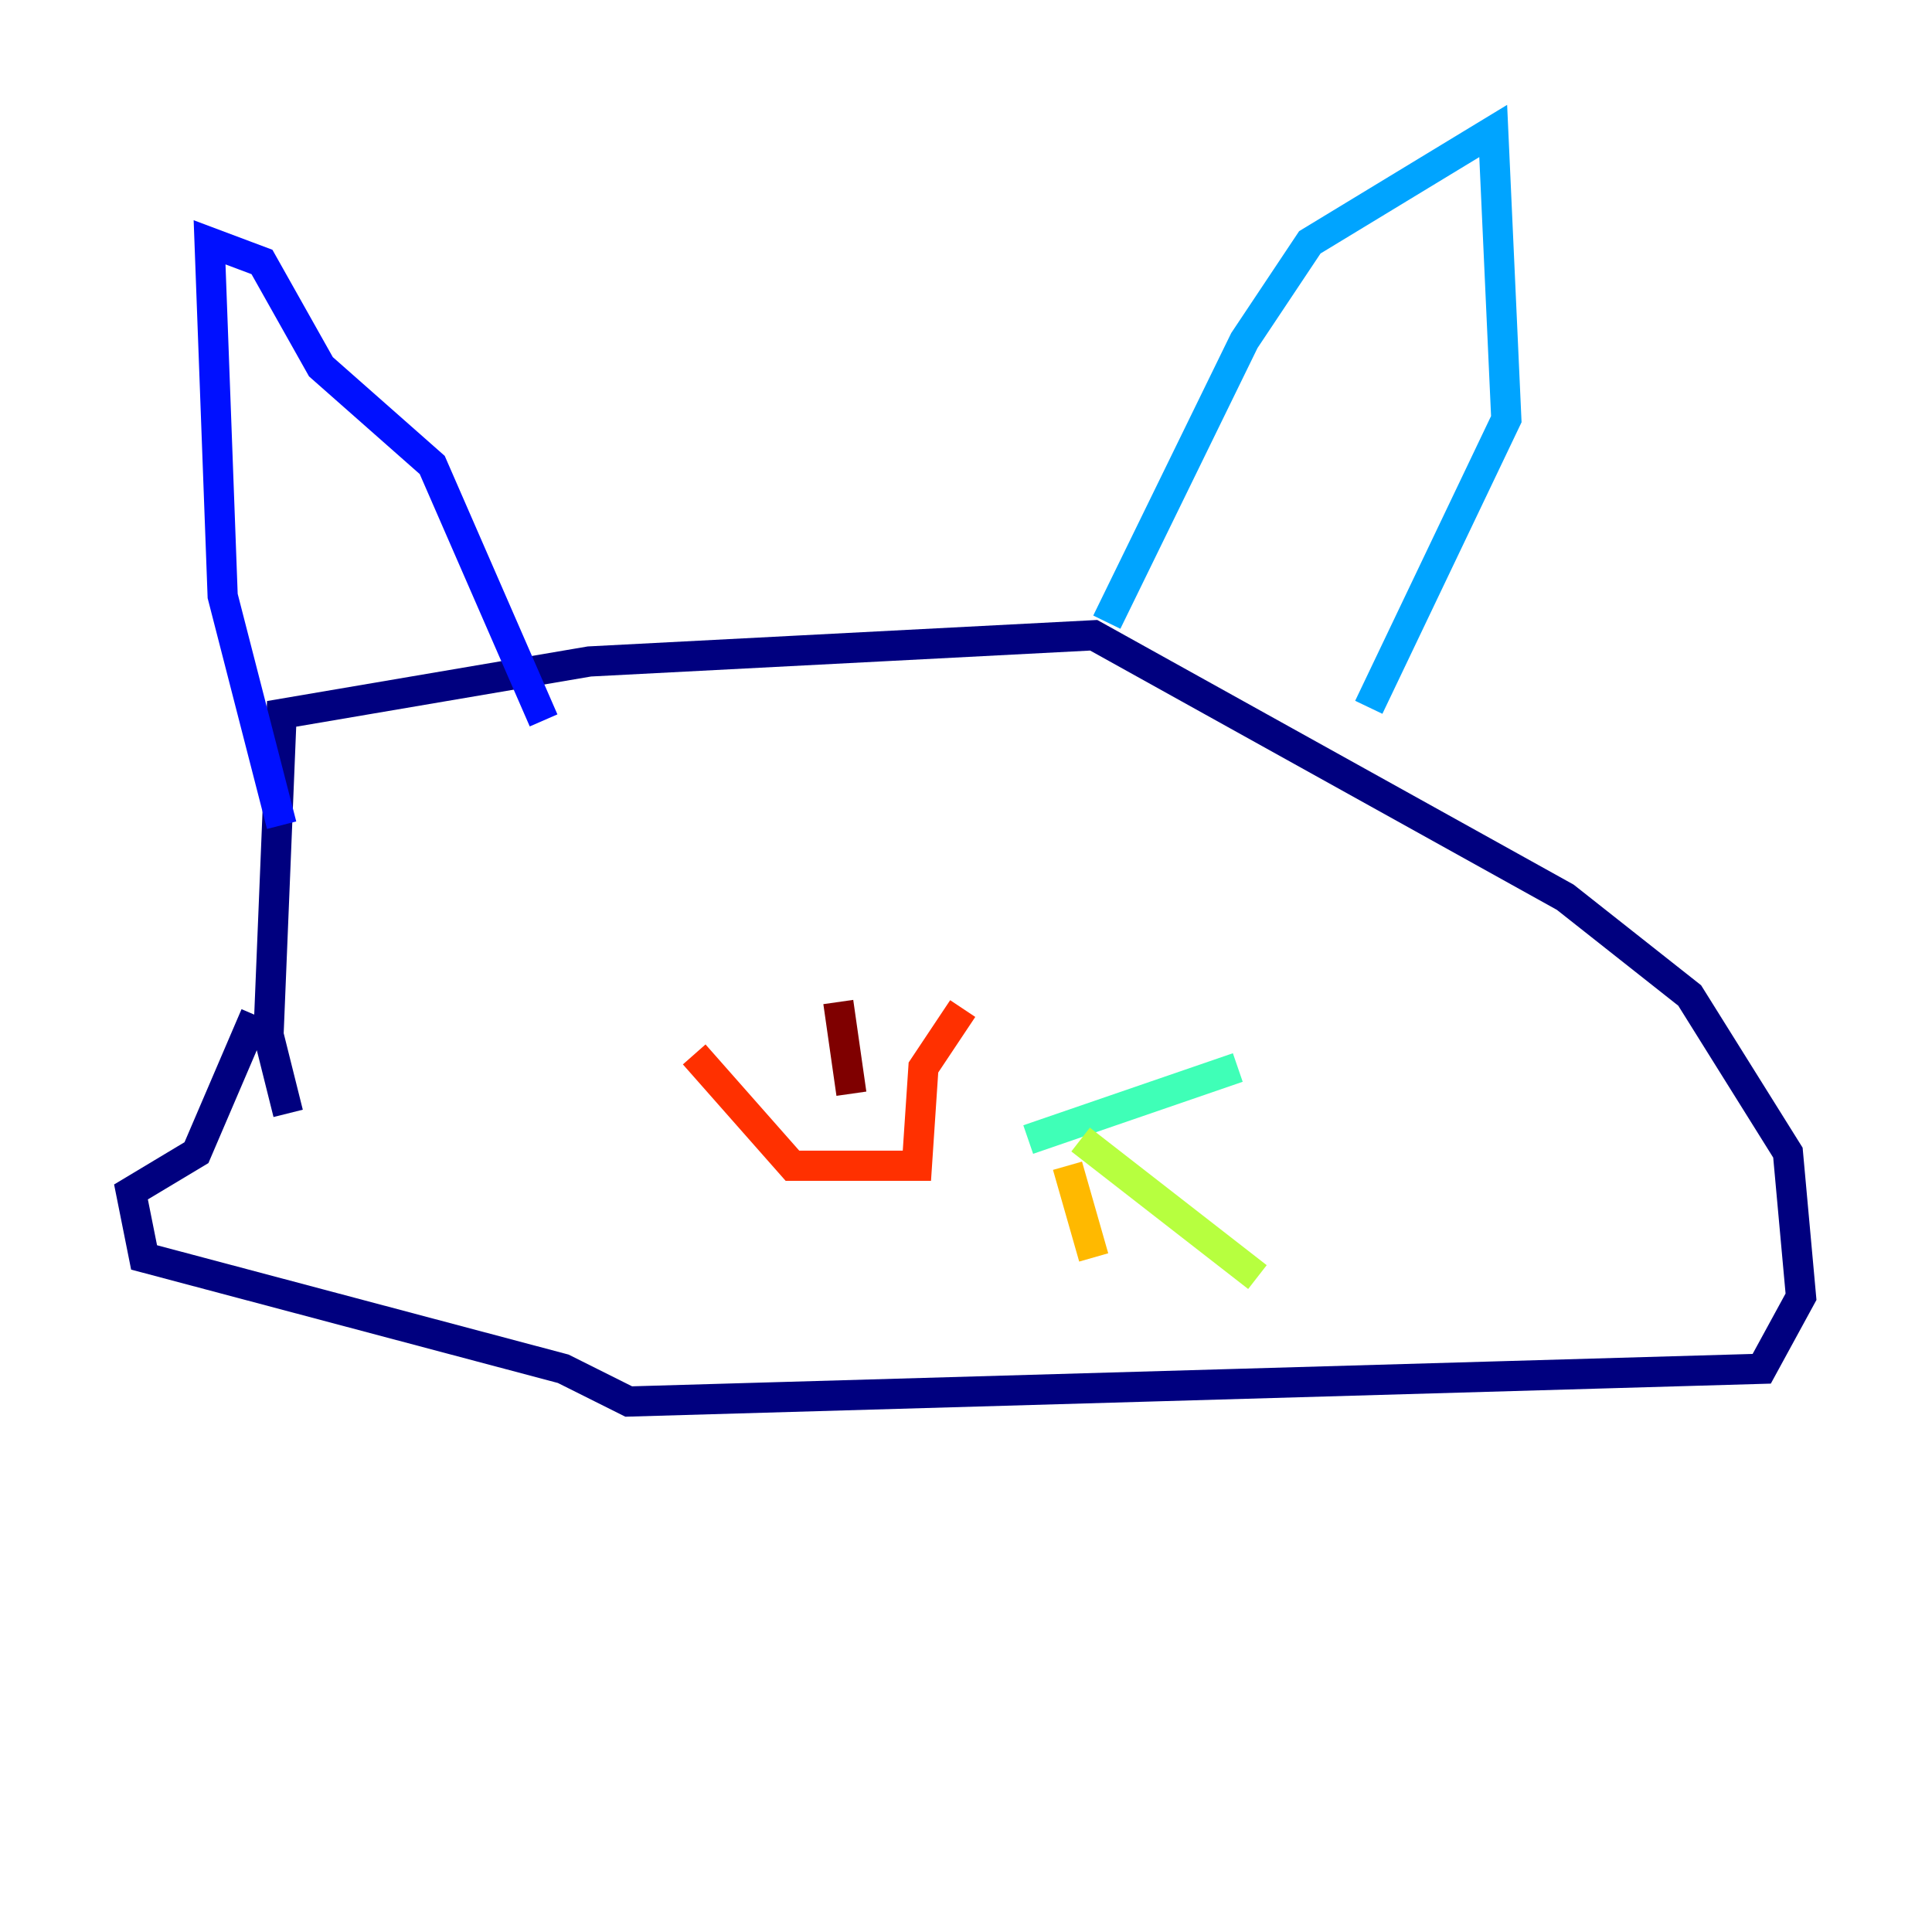 <?xml version="1.0" encoding="utf-8" ?>
<svg baseProfile="tiny" height="128" version="1.2" viewBox="0,0,128,128" width="128" xmlns="http://www.w3.org/2000/svg" xmlns:ev="http://www.w3.org/2001/xml-events" xmlns:xlink="http://www.w3.org/1999/xlink"><defs /><polyline fill="none" points="19.091,73.763 17.79,68.556 18.658,47.295 39.051,43.824 72.461,42.088 103.702,59.444 111.946,65.953 118.454,76.366 119.322,85.912 116.719,90.685 41.654,92.854 37.315,90.685 9.546,83.308 8.678,78.969 13.017,76.366 16.922,67.254" stroke="#00007f" stroke-width="2" /><polyline fill="none" points="18.658,54.671 14.752,39.485 13.885,16.054 17.356,17.356 21.261,24.298 28.637,30.807 36.014,47.729" stroke="#0010ff" stroke-width="2" /><polyline fill="none" points="73.329,41.22 82.441,22.563 86.78,16.054 98.929,8.678 99.797,27.77 90.685,46.861" stroke="#00a4ff" stroke-width="2" /><polyline fill="none" points="68.122,75.498 82.007,70.725" stroke="#3fffb7" stroke-width="2" /><polyline fill="none" points="71.593,75.498 83.308,84.61" stroke="#b7ff3f" stroke-width="2" /><polyline fill="none" points="70.725,77.234 72.461,83.308" stroke="#ffb900" stroke-width="2" /><polyline fill="none" points="45.993,69.858 52.502,77.234 60.746,77.234 61.18,70.725 63.783,66.82" stroke="#ff3000" stroke-width="2" /><polyline fill="none" points="56.407,72.461 55.539,66.386" stroke="#7f0000" stroke-width="2" /></svg>